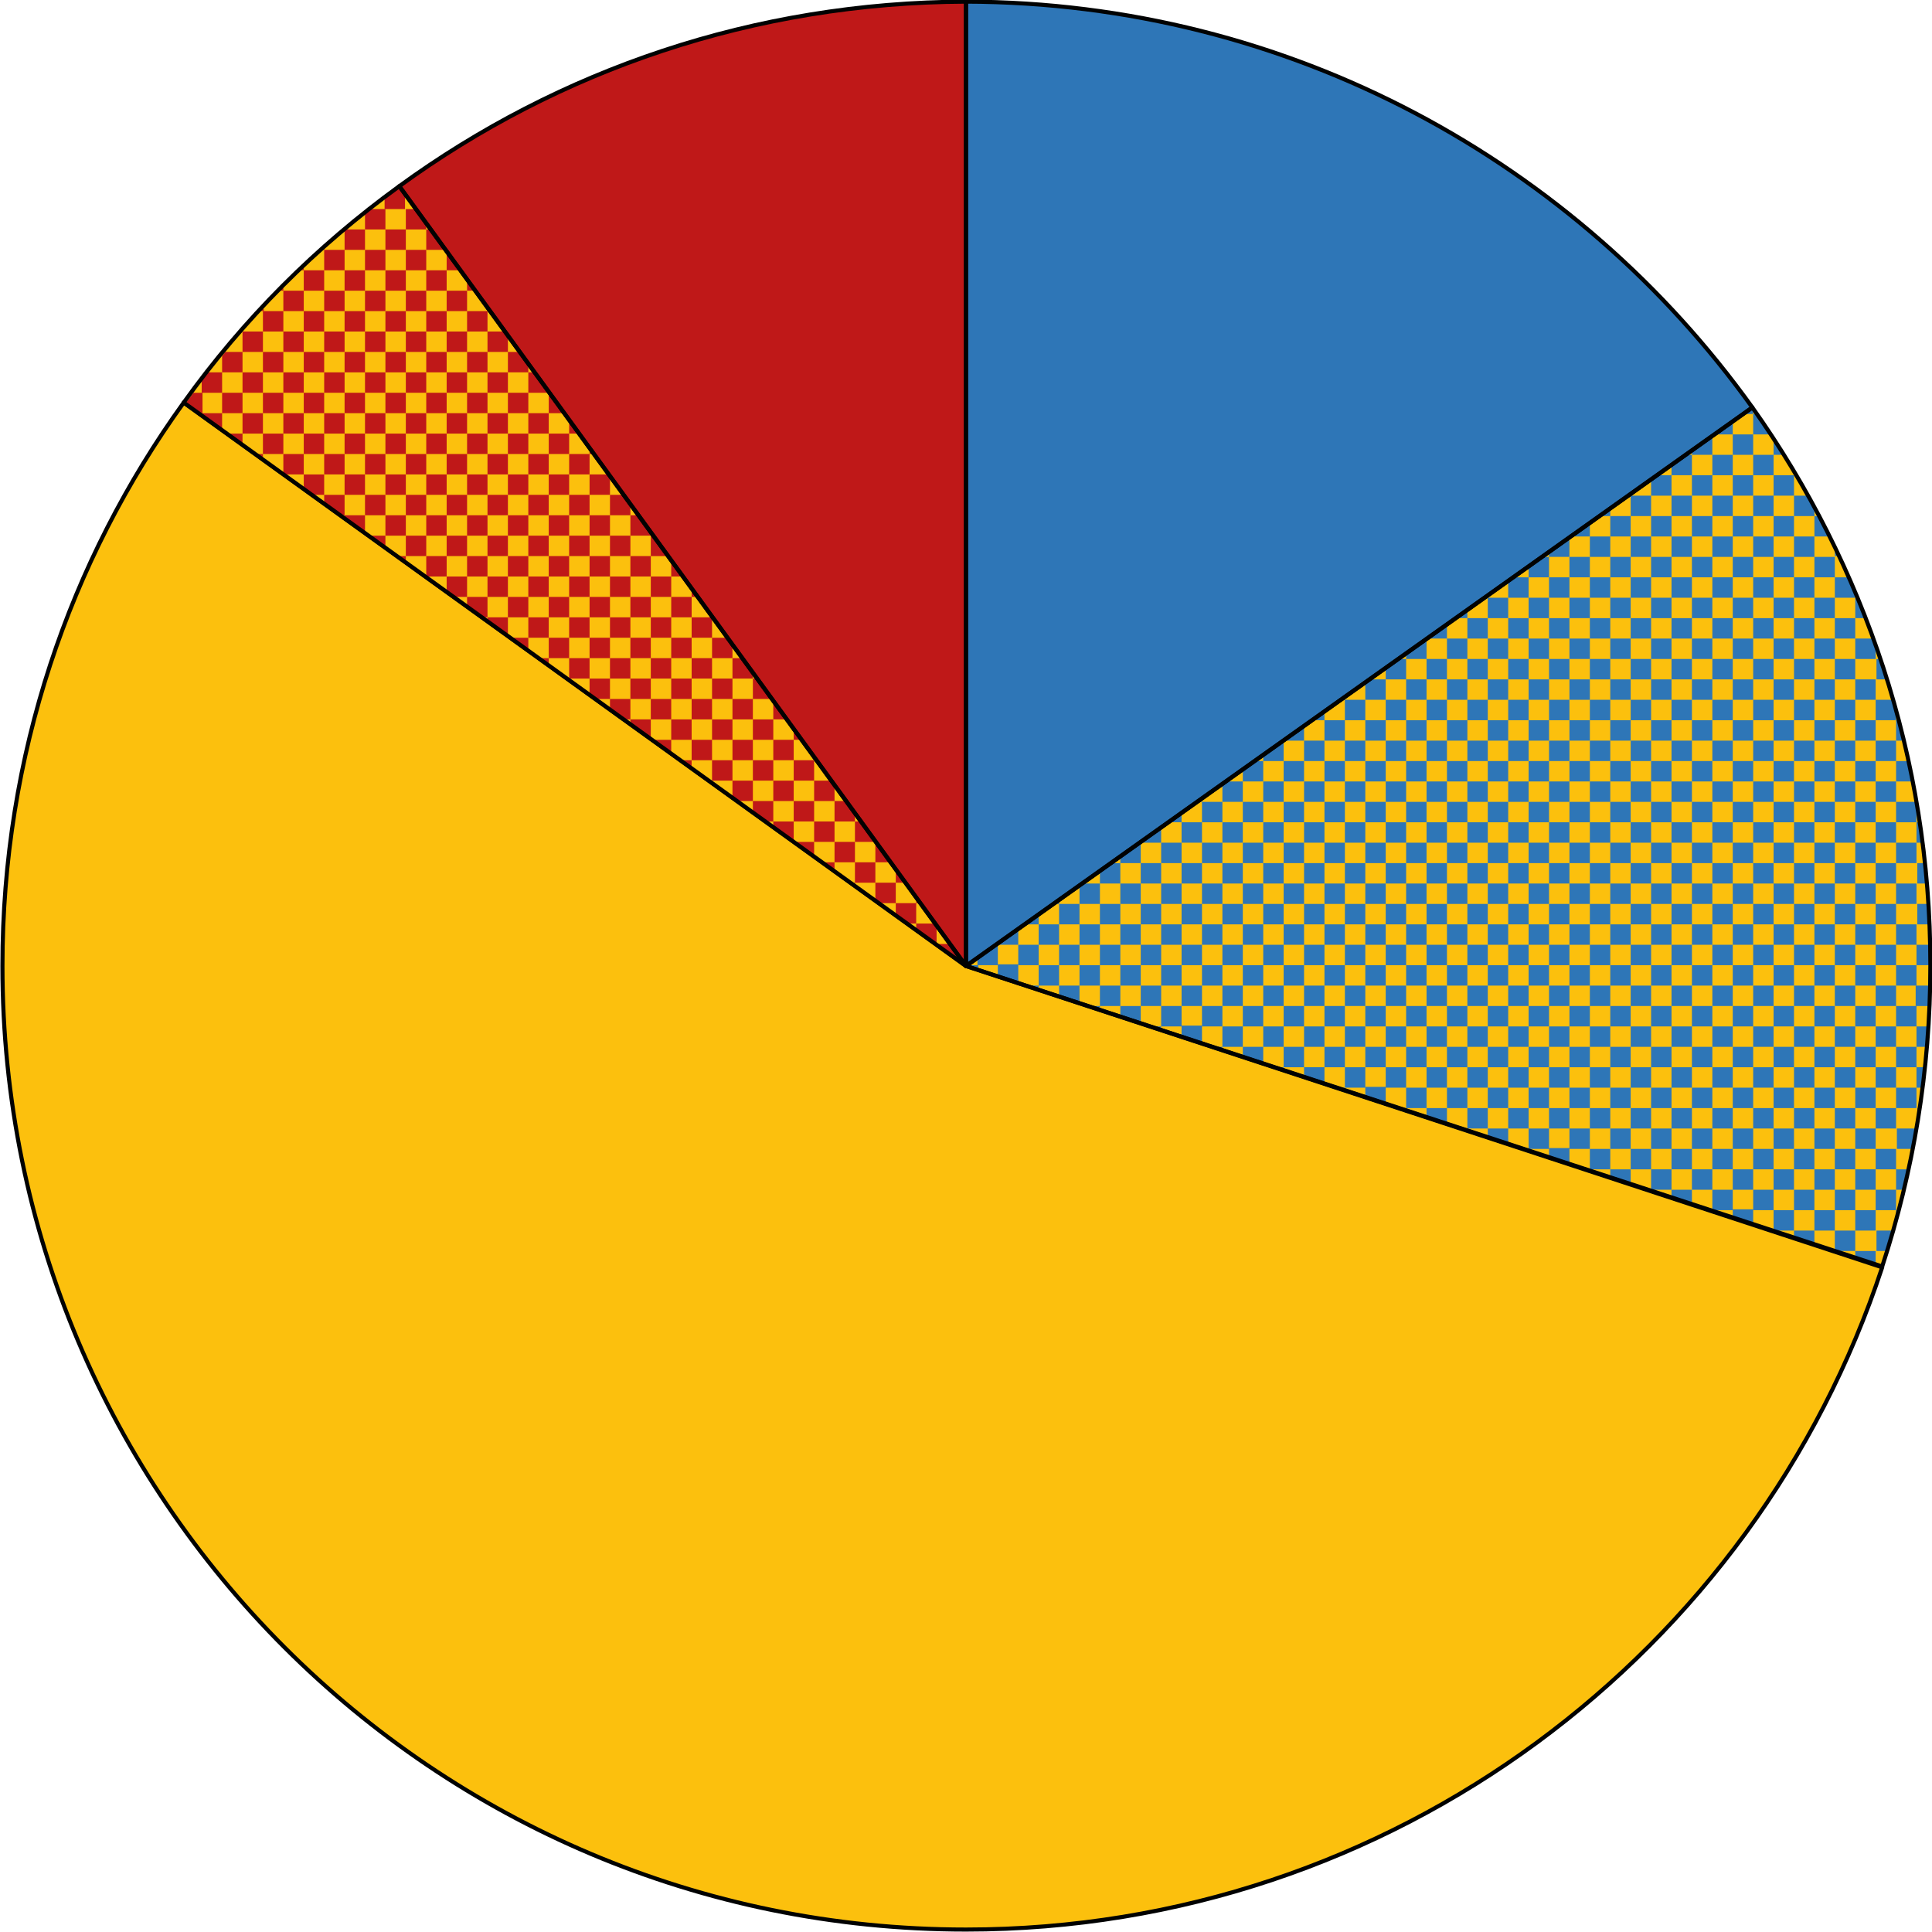<?xml version="1.0" encoding="utf-8"?>
<!-- Generator: Adobe Illustrator 19.2.1, SVG Export Plug-In . SVG Version: 6.00 Build 0)  -->
<svg version="1.1" id="Layer_1" xmlns="http://www.w3.org/2000/svg" xmlns:xlink="http://www.w3.org/1999/xlink" x="0px" y="0px"
	 viewBox="0 0 236.6 236.6" style="enable-background:new 0 0 236.6 236.6;" xml:space="preserve">
<style type="text/css">
	.st0{fill:#2E76B7;}
	.st1{fill:#FCC00D;}
	.st2{fill:#BF1818;}
	.st3{fill:none;stroke:#010202;stroke-width:0.5;stroke-linecap:round;stroke-linejoin:round;stroke-miterlimit:10;}
</style>
<g>
	<g>
		<path class="st0" d="M118.3,118.3l96.3-68.4l0,0C193.1,19.9,158,0.3,118.3,0.2L118.3,118.3L118.3,118.3z"/>
	</g>
	<g>
		<path class="st1" d="M118.3,118.3l96.3-68.4l0,0c13.7,19.3,21.8,42.9,21.8,68.3c0,12.9-2.1,25.3-5.9,36.9l0,0L118.3,118.3z"/>
	</g>
	<g>
		<path class="st1" d="M118.3,118.3l112.2,36.9l0,0c-15.5,47.1-59.9,81.1-112.2,81.1c-65.2,0-118-52.8-118-118
			c0-25.8,8.2-49.6,22.2-69l0,0C22.5,49.3,118.3,118.3,118.3,118.3z"/>
	</g>
	<g>
		<path class="st1" d="M22.5,49.3l95.8,69L48.9,22.8l0,0C38.7,30.2,29.8,39.1,22.5,49.3L22.5,49.3z"/>
	</g>
	<g>
		<path class="st2" d="M48.9,22.8l69.4,95.5l0,0V0.2C92.3,0.3,68.4,8.6,48.9,22.8L48.9,22.8z"/>
	</g>
	<g>
		<path class="st2" d="M49.7,23.6l-0.4-0.5h-0.6c-0.5,0.4-1,0.8-1.6,1.2v1.3h2.5V23.6z"/>
		<polygon class="st2" points="52.2,28.1 52.2,27.1 51.1,25.6 49.7,25.6 49.7,28.1 		"/>
		<polygon class="st2" points="54.7,30.6 54.7,30.5 53,28.1 52.2,28.1 52.2,30.6 		"/>
		<polygon class="st2" points="56.6,33.1 54.8,30.6 54.7,30.6 54.7,33.1 		"/>
		<polygon class="st2" points="57.2,33.9 57.2,35.6 58.4,35.6 		"/>
		<polygon class="st2" points="59.7,37.4 59.7,38.1 60.2,38.1 		"/>
		<path class="st2" d="M47.2,25.6h-1.7c-0.3,0.2-0.5,0.4-0.8,0.6v1.9h2.5V25.6z"/>
		<rect x="47.2" y="28.1" class="st2" width="2.5" height="2.5"/>
		<rect x="49.7" y="30.6" class="st2" width="2.5" height="2.5"/>
		<rect x="52.2" y="33.1" class="st2" width="2.5" height="2.5"/>
		<rect x="54.7" y="35.6" class="st2" width="2.5" height="2.5"/>
		<rect x="57.2" y="38.1" class="st2" width="2.5" height="2.5"/>
		<polygon class="st2" points="62.2,43.1 62.2,40.8 62.2,40.6 62,40.6 59.7,40.6 59.7,43.1 		"/>
		<polygon class="st2" points="64.7,45.6 64.7,44.3 63.9,43.1 62.2,43.1 62.2,45.6 		"/>
		<polygon class="st2" points="67.2,48.1 67.2,47.7 65.7,45.6 64.7,45.6 64.7,48.1 		"/>
		<polygon class="st2" points="69.3,50.6 67.5,48.1 67.2,48.1 67.2,50.6 		"/>
		<polygon class="st2" points="69.7,51.2 69.7,53.1 71.1,53.1 		"/>
		<polygon class="st2" points="72.2,54.6 72.2,55.6 72.9,55.6 		"/>
		<polygon class="st2" points="74.7,58 74.7,58.1 74.8,58.1 		"/>
		<polygon class="st2" points="44.7,28.1 42.4,28.1 42.2,28.1 42.2,28.3 42.2,30.6 44.7,30.6 		"/>
		<rect x="44.7" y="30.6" class="st2" width="2.5" height="2.5"/>
		<rect x="47.2" y="33.1" class="st2" width="2.5" height="2.5"/>
		<rect x="49.7" y="35.6" class="st2" width="2.5" height="2.5"/>
		<rect x="52.2" y="38.1" class="st2" width="2.5" height="2.5"/>
		<rect x="54.7" y="40.6" class="st2" width="2.5" height="2.5"/>
		<rect x="57.2" y="43.1" class="st2" width="2.5" height="2.5"/>
		<rect x="59.7" y="45.6" class="st2" width="2.5" height="2.5"/>
		<rect x="62.2" y="48.1" class="st2" width="2.5" height="2.5"/>
		<rect x="64.7" y="50.6" class="st2" width="2.5" height="2.5"/>
		<rect x="67.2" y="53.1" class="st2" width="2.5" height="2.5"/>
		<rect x="69.7" y="55.6" class="st2" width="2.5" height="2.5"/>
		<rect x="72.2" y="58.1" class="st2" width="2.5" height="2.5"/>
		<polygon class="st2" points="77.2,63.1 77.2,61.5 76.6,60.6 74.7,60.6 74.7,63.1 		"/>
		<polygon class="st2" points="79.7,65.6 79.7,64.9 78.4,63.1 77.2,63.1 77.2,65.6 		"/>
		<polygon class="st2" points="82,68.1 80.2,65.6 79.7,65.6 79.7,68.1 		"/>
		<polygon class="st2" points="82.2,68.4 82.2,70.6 83.8,70.6 		"/>
		<polygon class="st2" points="84.7,71.8 84.7,73.1 85.6,73.1 		"/>
		<polygon class="st2" points="87.2,75.2 87.2,75.6 87.5,75.6 		"/>
		<path class="st2" d="M39.6,30.6h0.1v-0.1C39.7,30.5,39.6,30.5,39.6,30.6z"/>
		<rect x="39.7" y="30.6" class="st2" width="2.5" height="2.5"/>
		<rect x="42.2" y="33.1" class="st2" width="2.5" height="2.5"/>
		<rect x="44.7" y="35.6" class="st2" width="2.5" height="2.5"/>
		<rect x="47.2" y="38.1" class="st2" width="2.5" height="2.5"/>
		<rect x="49.7" y="40.6" class="st2" width="2.5" height="2.5"/>
		<rect x="52.2" y="43.1" class="st2" width="2.5" height="2.5"/>
		<rect x="54.7" y="45.6" class="st2" width="2.5" height="2.5"/>
		<rect x="57.2" y="48.1" class="st2" width="2.5" height="2.5"/>
		<rect x="59.7" y="50.6" class="st2" width="2.5" height="2.5"/>
		<rect x="62.2" y="53.1" class="st2" width="2.5" height="2.5"/>
		<rect x="64.7" y="55.6" class="st2" width="2.5" height="2.5"/>
		<rect x="67.2" y="58.1" class="st2" width="2.5" height="2.5"/>
		<rect x="69.7" y="60.6" class="st2" width="2.5" height="2.5"/>
		<rect x="72.2" y="63.1" class="st2" width="2.5" height="2.5"/>
		<rect x="74.7" y="65.6" class="st2" width="2.5" height="2.5"/>
		<rect x="77.2" y="68.1" class="st2" width="2.5" height="2.5"/>
		<rect x="79.7" y="70.6" class="st2" width="2.5" height="2.5"/>
		<rect x="82.2" y="73.1" class="st2" width="2.5" height="2.5"/>
		<rect x="84.7" y="75.6" class="st2" width="2.5" height="2.5"/>
		<path class="st2" d="M36.9,33.1h0.3v-0.3C37.1,32.9,37,33,36.9,33.1z"/>
		<rect x="37.2" y="33.1" class="st2" width="2.5" height="2.5"/>
		<rect x="39.7" y="35.6" class="st2" width="2.5" height="2.5"/>
		<rect x="42.2" y="38.1" class="st2" width="2.5" height="2.5"/>
		<rect x="44.7" y="40.6" class="st2" width="2.5" height="2.5"/>
		<rect x="47.2" y="43.1" class="st2" width="2.5" height="2.5"/>
		<rect x="49.7" y="45.6" class="st2" width="2.5" height="2.5"/>
		<rect x="52.2" y="48.1" class="st2" width="2.5" height="2.5"/>
		<rect x="54.7" y="50.6" class="st2" width="2.5" height="2.5"/>
		<rect x="57.2" y="53.1" class="st2" width="2.5" height="2.5"/>
		<rect x="59.7" y="55.6" class="st2" width="2.5" height="2.5"/>
		<rect x="62.2" y="58.1" class="st2" width="2.5" height="2.5"/>
		<rect x="64.7" y="60.6" class="st2" width="2.5" height="2.5"/>
		<rect x="67.2" y="63.1" class="st2" width="2.5" height="2.5"/>
		<rect x="69.7" y="65.6" class="st2" width="2.5" height="2.5"/>
		<rect x="72.2" y="68.1" class="st2" width="2.5" height="2.5"/>
		<rect x="74.7" y="70.6" class="st2" width="2.5" height="2.5"/>
		<rect x="77.2" y="73.1" class="st2" width="2.5" height="2.5"/>
		<rect x="79.7" y="75.6" class="st2" width="2.5" height="2.5"/>
		<path class="st2" d="M34.3,35.6h0.4v-0.4C34.6,35.3,34.5,35.4,34.3,35.6z"/>
		<rect x="34.7" y="35.6" class="st2" width="2.5" height="2.5"/>
		<rect x="37.2" y="38.1" class="st2" width="2.5" height="2.5"/>
		<rect x="39.7" y="40.6" class="st2" width="2.5" height="2.5"/>
		<rect x="42.2" y="43.1" class="st2" width="2.5" height="2.5"/>
		<rect x="44.7" y="45.6" class="st2" width="2.5" height="2.5"/>
		<rect x="47.2" y="48.1" class="st2" width="2.5" height="2.5"/>
		<rect x="49.7" y="50.6" class="st2" width="2.5" height="2.5"/>
		<rect x="52.2" y="53.1" class="st2" width="2.5" height="2.5"/>
		<rect x="54.7" y="55.6" class="st2" width="2.5" height="2.5"/>
		<rect x="57.2" y="58.1" class="st2" width="2.5" height="2.5"/>
		<rect x="59.7" y="60.6" class="st2" width="2.5" height="2.5"/>
		<rect x="62.2" y="63.1" class="st2" width="2.5" height="2.5"/>
		<rect x="64.7" y="65.6" class="st2" width="2.5" height="2.5"/>
		<rect x="67.2" y="68.1" class="st2" width="2.5" height="2.5"/>
		<rect x="69.7" y="70.6" class="st2" width="2.5" height="2.5"/>
		<rect x="72.2" y="73.1" class="st2" width="2.5" height="2.5"/>
		<rect x="74.7" y="75.6" class="st2" width="2.5" height="2.5"/>
		<path class="st2" d="M32,38.1h0.3v-0.3C32.1,37.9,32,38,32,38.1z"/>
		<rect x="32.2" y="38.1" class="st2" width="2.5" height="2.5"/>
		<rect x="34.7" y="40.6" class="st2" width="2.5" height="2.5"/>
		<rect x="37.2" y="43.1" class="st2" width="2.5" height="2.5"/>
		<rect x="39.7" y="45.6" class="st2" width="2.5" height="2.5"/>
		<rect x="42.2" y="48.1" class="st2" width="2.5" height="2.5"/>
		<rect x="44.7" y="50.6" class="st2" width="2.5" height="2.5"/>
		<rect x="47.2" y="53.1" class="st2" width="2.5" height="2.5"/>
		<rect x="49.7" y="55.6" class="st2" width="2.5" height="2.5"/>
		<rect x="52.2" y="58.1" class="st2" width="2.5" height="2.5"/>
		<rect x="54.7" y="60.6" class="st2" width="2.5" height="2.5"/>
		<rect x="57.2" y="63.1" class="st2" width="2.5" height="2.5"/>
		<rect x="59.7" y="65.6" class="st2" width="2.5" height="2.5"/>
		<rect x="62.2" y="68.1" class="st2" width="2.5" height="2.5"/>
		<rect x="64.7" y="70.6" class="st2" width="2.5" height="2.5"/>
		<rect x="67.2" y="73.1" class="st2" width="2.5" height="2.5"/>
		<rect x="69.7" y="75.6" class="st2" width="2.5" height="2.5"/>
		<polygon class="st2" points="29.7,40.6 29.7,40.6 29.7,40.6 		"/>
		<rect x="29.7" y="40.6" class="st2" width="2.5" height="2.5"/>
		<rect x="32.2" y="43.1" class="st2" width="2.5" height="2.5"/>
		<rect x="34.7" y="45.6" class="st2" width="2.5" height="2.5"/>
		<rect x="37.2" y="48.1" class="st2" width="2.5" height="2.5"/>
		<rect x="39.7" y="50.6" class="st2" width="2.5" height="2.5"/>
		<rect x="42.2" y="53.1" class="st2" width="2.5" height="2.5"/>
		<rect x="44.7" y="55.6" class="st2" width="2.5" height="2.5"/>
		<rect x="47.2" y="58.1" class="st2" width="2.5" height="2.5"/>
		<rect x="49.7" y="60.6" class="st2" width="2.5" height="2.5"/>
		<rect x="52.2" y="63.1" class="st2" width="2.5" height="2.5"/>
		<rect x="54.7" y="65.6" class="st2" width="2.5" height="2.5"/>
		<rect x="57.2" y="68.1" class="st2" width="2.5" height="2.5"/>
		<rect x="59.7" y="70.6" class="st2" width="2.5" height="2.5"/>
		<rect x="62.2" y="73.1" class="st2" width="2.5" height="2.5"/>
		<rect x="64.7" y="75.6" class="st2" width="2.5" height="2.5"/>
		<path class="st2" d="M29.7,43.1h-2.1c-0.1,0.1-0.2,0.3-0.4,0.5v2h2.5V43.1z"/>
		<rect x="29.7" y="45.6" class="st2" width="2.5" height="2.5"/>
		<rect x="32.2" y="48.1" class="st2" width="2.5" height="2.5"/>
		<rect x="34.7" y="50.6" class="st2" width="2.5" height="2.5"/>
		<rect x="37.2" y="53.1" class="st2" width="2.5" height="2.5"/>
		<rect x="39.7" y="55.6" class="st2" width="2.5" height="2.5"/>
		<rect x="42.2" y="58.1" class="st2" width="2.5" height="2.5"/>
		<rect x="44.7" y="60.6" class="st2" width="2.5" height="2.5"/>
		<rect x="47.2" y="63.1" class="st2" width="2.5" height="2.5"/>
		<rect x="49.7" y="65.6" class="st2" width="2.5" height="2.5"/>
		<polygon class="st2" points="52.2,68.1 52.2,70.5 52.2,70.6 52.3,70.6 54.7,70.6 54.7,68.1 		"/>
		<polygon class="st2" points="54.7,70.6 54.7,72.3 55.7,73.1 57.2,73.1 57.2,70.6 		"/>
		<polygon class="st2" points="57.2,73.1 57.2,74.1 59.2,75.6 59.7,75.6 59.7,73.1 		"/>
		<polygon class="st2" points="59.7,75.9 62.2,77.7 62.2,75.6 59.7,75.6 		"/>
		<path class="st2" d="M27.2,45.6h-1.7c-0.3,0.4-0.6,0.7-0.8,1.1v1.4h2.5V45.6z"/>
		<rect x="27.2" y="48.1" class="st2" width="2.5" height="2.5"/>
		<rect x="29.7" y="50.6" class="st2" width="2.5" height="2.5"/>
		<rect x="32.2" y="53.1" class="st2" width="2.5" height="2.5"/>
		<polygon class="st2" points="34.7,55.6 34.7,57.9 34.7,58.1 34.9,58.1 37.2,58.1 37.2,55.6 		"/>
		<polygon class="st2" points="37.2,58.1 37.2,59.7 38.4,60.6 39.7,60.6 39.7,58.1 		"/>
		<polygon class="st2" points="39.7,60.6 39.7,61.5 41.9,63.1 42.2,63.1 42.2,60.6 		"/>
		<polygon class="st2" points="42.2,63.3 44.7,65.1 44.7,63.1 42.2,63.1 		"/>
		<polygon class="st2" points="47.2,66.9 47.2,65.6 45.3,65.6 		"/>
		<polygon class="st2" points="49.7,68.7 49.7,68.1 48.8,68.1 		"/>
		<path class="st2" d="M23.7,48.1c-0.3,0.4-0.6,0.8-0.9,1.2l1.8,1.3h0.2v-2.5H23.7z"/>
		<polygon class="st2" points="22.7,49.3 22.7,49.3 22.7,49.3 		"/>
		<polygon class="st2" points="24.7,50.7 27.2,52.5 27.2,50.6 24.7,50.6 		"/>
		<polygon class="st2" points="29.7,54.3 29.7,53.1 28,53.1 		"/>
		<polygon class="st2" points="32.2,56.1 32.2,55.6 31.4,55.6 		"/>
		<polygon class="st2" points="89.7,80.6 89.7,78.7 89.3,78.1 87.2,78.1 87.2,80.6 		"/>
		<polygon class="st2" points="92.2,83.1 92.2,82.1 91.1,80.6 89.7,80.6 89.7,83.1 		"/>
		<polygon class="st2" points="94.7,85.6 94.7,85.6 92.9,83.1 92.2,83.1 92.2,85.6 		"/>
		<polygon class="st2" points="96.5,88.1 94.7,85.6 94.7,85.6 94.7,88.1 		"/>
		<polygon class="st2" points="97.2,89 97.2,90.6 98.4,90.6 		"/>
		<polygon class="st2" points="99.7,92.4 99.7,93.1 100.2,93.1 		"/>
		<rect x="82.2" y="78.1" class="st2" width="2.5" height="2.5"/>
		<rect x="84.7" y="80.6" class="st2" width="2.5" height="2.5"/>
		<rect x="87.2" y="83.1" class="st2" width="2.5" height="2.5"/>
		<rect x="89.7" y="85.6" class="st2" width="2.5" height="2.5"/>
		<rect x="92.2" y="88.1" class="st2" width="2.5" height="2.5"/>
		<rect x="94.7" y="90.6" class="st2" width="2.5" height="2.5"/>
		<rect x="97.2" y="93.1" class="st2" width="2.5" height="2.5"/>
		<polygon class="st2" points="102.2,98.1 102.2,95.9 102.2,95.6 102,95.6 99.7,95.6 99.7,98.1 		"/>
		<polygon class="st2" points="104.7,100.6 104.7,99.3 103.8,98.1 102.2,98.1 102.2,100.6 		"/>
		<polygon class="st2" points="107.2,103.1 107.2,102.8 105.6,100.6 104.7,100.6 104.7,103.1 		"/>
		<polygon class="st2" points="109.3,105.6 107.4,103.1 107.2,103.1 107.2,105.6 		"/>
		<polygon class="st2" points="109.7,106.2 109.7,108.1 111.1,108.1 		"/>
		<polygon class="st2" points="112.2,109.6 112.2,110.6 112.9,110.6 		"/>
		<rect x="77.2" y="78.1" class="st2" width="2.5" height="2.5"/>
		<rect x="79.7" y="80.6" class="st2" width="2.5" height="2.5"/>
		<rect x="82.2" y="83.1" class="st2" width="2.5" height="2.5"/>
		<rect x="84.7" y="85.6" class="st2" width="2.5" height="2.5"/>
		<rect x="87.2" y="88.1" class="st2" width="2.5" height="2.5"/>
		<rect x="89.7" y="90.6" class="st2" width="2.5" height="2.5"/>
		<rect x="92.2" y="93.1" class="st2" width="2.5" height="2.5"/>
		<rect x="94.7" y="95.6" class="st2" width="2.5" height="2.5"/>
		<rect x="97.2" y="98.1" class="st2" width="2.5" height="2.5"/>
		<rect x="99.7" y="100.6" class="st2" width="2.5" height="2.5"/>
		<rect x="102.2" y="103.1" class="st2" width="2.5" height="2.5"/>
		<rect x="104.7" y="105.6" class="st2" width="2.5" height="2.5"/>
		<polygon class="st2" points="107.2,108.1 107.2,110.2 107.8,110.6 109.7,110.6 109.7,108.1 		"/>
		<polygon class="st2" points="109.7,110.6 109.7,112 111.3,113.1 112.2,113.1 112.2,110.6 		"/>
		<polygon class="st2" points="112.2,113.1 112.2,113.8 114.7,115.6 114.7,113.1 114.7,113.1 114.7,113.1 		"/>
		<polygon class="st2" points="114.7,115.6 117.2,117.4 117.2,116.5 116.5,115.6 		"/>
		<polygon class="st2" points="118.3,118.1 118.2,118.1 118.5,118.3 		"/>
		<rect x="72.2" y="78.1" class="st2" width="2.5" height="2.5"/>
		<rect x="74.7" y="80.6" class="st2" width="2.5" height="2.5"/>
		<rect x="77.2" y="83.1" class="st2" width="2.5" height="2.5"/>
		<rect x="79.7" y="85.6" class="st2" width="2.5" height="2.5"/>
		<rect x="82.2" y="88.1" class="st2" width="2.5" height="2.5"/>
		<rect x="84.7" y="90.6" class="st2" width="2.5" height="2.5"/>
		<rect x="87.2" y="93.1" class="st2" width="2.5" height="2.5"/>
		<polygon class="st2" points="89.7,95.6 89.7,97.6 90.4,98.1 92.2,98.1 92.2,95.6 		"/>
		<polygon class="st2" points="92.2,98.1 92.2,99.4 93.9,100.6 94.7,100.6 94.7,98.1 		"/>
		<polygon class="st2" points="94.7,101.2 97.2,103 97.2,100.6 94.7,100.6 		"/>
		<polygon class="st2" points="99.7,104.8 99.7,103.1 97.4,103.1 		"/>
		<polygon class="st2" points="102.2,106.6 102.2,105.6 100.8,105.6 		"/>
		<polygon class="st2" points="104.7,108.4 104.7,108.1 104.3,108.1 		"/>
		<rect x="67.2" y="78.1" class="st2" width="2.5" height="2.5"/>
		<rect x="69.7" y="80.6" class="st2" width="2.5" height="2.5"/>
		<polygon class="st2" points="72.2,83.1 72.2,85 73.1,85.6 74.7,85.6 74.7,83.1 		"/>
		<polygon class="st2" points="74.7,85.6 74.7,86.8 76.6,88.1 77.2,88.1 77.2,85.6 		"/>
		<polygon class="st2" points="77.2,88.6 79.7,90.4 79.7,88.1 77.2,88.1 		"/>
		<polygon class="st2" points="82.2,92.2 82.2,90.6 80,90.6 		"/>
		<polygon class="st2" points="84.7,94 84.7,93.1 83.5,93.1 		"/>
		<polygon class="st2" points="87.2,95.8 87.2,95.6 87,95.6 		"/>
		<polygon class="st2" points="64.7,79.6 64.7,78.1 62.7,78.1 		"/>
		<polygon class="st2" points="67.2,81.4 67.2,80.6 66.1,80.6 		"/>
		<polygon class="st2" points="69.7,83.2 69.7,83.1 69.6,83.1 		"/>
	</g>
	<g>
		<path class="st0" d="M214.5,50.1L214.5,50.1l-0.9,0.6h1.1v-0.4C214.7,50.2,214.6,50.1,214.5,50.1z"/>
		<path class="st0" d="M215,50.7h-0.3v2.5h2C216.1,52.4,215.6,51.5,215,50.7z"/>
		<path class="st0" d="M217.2,54v1.7h1.1C217.9,55.1,217.6,54.6,217.2,54z"/>
		<path class="st0" d="M219.7,58v0.2h0.1C219.8,58.1,219.8,58.1,219.7,58z"/>
		<polygon class="st0" points="210.1,53.2 212.2,53.2 212.2,51.7 		"/>
		<rect x="212.2" y="53.2" class="st0" width="2.5" height="2.5"/>
		<rect x="214.7" y="55.7" class="st0" width="2.5" height="2.5"/>
		<rect x="217.2" y="58.2" class="st0" width="2.5" height="2.5"/>
		<path class="st0" d="M222.2,63.2v-0.8c-0.3-0.6-0.6-1.2-1-1.7h-1.5v2.5H222.2z"/>
		<path class="st0" d="M223.9,65.7c-0.4-0.8-0.9-1.7-1.3-2.5h-0.4v2.5H223.9z"/>
		<path class="st0" d="M224.7,67.3v0.8h0.4C225,67.9,224.9,67.6,224.7,67.3z"/>
		<polygon class="st0" points="209.7,53.5 207.2,55.3 207.2,55.7 209.7,55.7 		"/>
		<rect x="209.7" y="55.7" class="st0" width="2.5" height="2.5"/>
		<rect x="212.2" y="58.2" class="st0" width="2.5" height="2.5"/>
		<rect x="214.7" y="60.7" class="st0" width="2.5" height="2.5"/>
		<rect x="217.2" y="63.2" class="st0" width="2.5" height="2.5"/>
		<rect x="219.7" y="65.7" class="st0" width="2.5" height="2.5"/>
		<rect x="222.2" y="68.2" class="st0" width="2.5" height="2.5"/>
		<path class="st0" d="M227.2,73.2v-0.3c-0.3-0.7-0.6-1.5-1-2.2h-1.5v2.5H227.2z"/>
		<path class="st0" d="M228.3,75.7c-0.3-0.8-0.6-1.7-1-2.5h-0.1v2.5H228.3z"/>
		<polygon class="st0" points="207.2,55.7 206.6,55.7 204.7,57 204.7,58.2 207.2,58.2 		"/>
		<rect x="207.2" y="58.2" class="st0" width="2.5" height="2.5"/>
		<rect x="209.7" y="60.7" class="st0" width="2.5" height="2.5"/>
		<rect x="212.2" y="63.2" class="st0" width="2.5" height="2.5"/>
		<rect x="214.7" y="65.7" class="st0" width="2.5" height="2.5"/>
		<rect x="217.2" y="68.2" class="st0" width="2.5" height="2.5"/>
		<rect x="219.7" y="70.7" class="st0" width="2.5" height="2.5"/>
		<rect x="222.2" y="73.2" class="st0" width="2.5" height="2.5"/>
		<rect x="224.7" y="75.7" class="st0" width="2.5" height="2.5"/>
		<path class="st0" d="M229.7,80.7v-1.3c-0.1-0.4-0.3-0.8-0.4-1.2h-2.1v2.5H229.7z"/>
		<path class="st0" d="M231,83.2c-0.3-0.8-0.5-1.7-0.8-2.5h-0.4v2.5H231z"/>
		<polygon class="st0" points="204.7,58.2 203.1,58.2 202.2,58.8 202.2,60.7 204.7,60.7 		"/>
		<rect x="204.7" y="60.7" class="st0" width="2.5" height="2.5"/>
		<rect x="207.2" y="63.2" class="st0" width="2.5" height="2.5"/>
		<rect x="209.7" y="65.7" class="st0" width="2.5" height="2.5"/>
		<rect x="212.2" y="68.2" class="st0" width="2.5" height="2.5"/>
		<rect x="214.7" y="70.7" class="st0" width="2.5" height="2.5"/>
		<rect x="217.2" y="73.2" class="st0" width="2.5" height="2.5"/>
		<rect x="219.7" y="75.7" class="st0" width="2.5" height="2.5"/>
		<rect x="222.2" y="78.2" class="st0" width="2.5" height="2.5"/>
		<rect x="224.7" y="80.7" class="st0" width="2.5" height="2.5"/>
		<rect x="227.2" y="83.2" class="st0" width="2.5" height="2.5"/>
		<path class="st0" d="M232.2,88.2v-0.7c-0.2-0.6-0.3-1.2-0.5-1.8h-2v2.5H232.2z"/>
		<path class="st0" d="M233.1,90.7c-0.2-0.8-0.4-1.7-0.7-2.5h-0.2v2.5H233.1z"/>
		<polygon class="st0" points="199.6,60.7 199.7,60.7 199.7,60.6 		"/>
		<rect x="199.7" y="60.7" class="st0" width="2.5" height="2.5"/>
		<rect x="202.2" y="63.2" class="st0" width="2.5" height="2.5"/>
		<rect x="204.7" y="65.7" class="st0" width="2.5" height="2.5"/>
		<rect x="207.2" y="68.2" class="st0" width="2.5" height="2.5"/>
		<rect x="209.7" y="70.7" class="st0" width="2.5" height="2.5"/>
		<rect x="212.2" y="73.2" class="st0" width="2.5" height="2.5"/>
		<rect x="214.7" y="75.7" class="st0" width="2.5" height="2.5"/>
		<rect x="217.2" y="78.2" class="st0" width="2.5" height="2.5"/>
		<rect x="219.7" y="80.7" class="st0" width="2.5" height="2.5"/>
		<rect x="222.2" y="83.2" class="st0" width="2.5" height="2.5"/>
		<rect x="224.7" y="85.7" class="st0" width="2.5" height="2.5"/>
		<rect x="227.2" y="88.2" class="st0" width="2.5" height="2.5"/>
		<rect x="229.7" y="90.7" class="st0" width="2.5" height="2.5"/>
		<path class="st0" d="M234.1,95.7c-0.2-0.8-0.3-1.7-0.5-2.5h-1.4v2.5H234.1z"/>
		<polygon class="st0" points="196,63.2 197.2,63.2 197.2,62.4 		"/>
		<rect x="197.2" y="63.2" class="st0" width="2.5" height="2.5"/>
		<rect x="199.7" y="65.7" class="st0" width="2.5" height="2.5"/>
		<rect x="202.2" y="68.2" class="st0" width="2.5" height="2.5"/>
		<rect x="204.7" y="70.7" class="st0" width="2.5" height="2.5"/>
		<rect x="207.2" y="73.2" class="st0" width="2.5" height="2.5"/>
		<rect x="209.7" y="75.7" class="st0" width="2.5" height="2.5"/>
		<rect x="212.2" y="78.2" class="st0" width="2.5" height="2.5"/>
		<rect x="214.7" y="80.7" class="st0" width="2.5" height="2.5"/>
		<rect x="217.2" y="83.2" class="st0" width="2.5" height="2.5"/>
		<rect x="219.7" y="85.7" class="st0" width="2.5" height="2.5"/>
		<rect x="222.2" y="88.2" class="st0" width="2.5" height="2.5"/>
		<rect x="224.7" y="90.7" class="st0" width="2.5" height="2.5"/>
		<rect x="227.2" y="93.2" class="st0" width="2.5" height="2.5"/>
		<rect x="229.7" y="95.7" class="st0" width="2.5" height="2.5"/>
		<polygon class="st0" points="234.7,100.7 234.7,99 234.7,98.2 234.6,98.2 232.2,98.2 232.2,100.7 		"/>
		<polygon class="st0" points="192.5,65.7 194.7,65.7 194.7,64.1 		"/>
		<rect x="194.7" y="65.7" class="st0" width="2.5" height="2.5"/>
		<rect x="197.2" y="68.2" class="st0" width="2.5" height="2.5"/>
		<rect x="199.7" y="70.7" class="st0" width="2.5" height="2.5"/>
		<rect x="202.2" y="73.2" class="st0" width="2.5" height="2.5"/>
		<rect x="204.7" y="75.7" class="st0" width="2.5" height="2.5"/>
		<rect x="207.2" y="78.2" class="st0" width="2.5" height="2.5"/>
		<rect x="209.7" y="80.7" class="st0" width="2.5" height="2.5"/>
		<rect x="212.2" y="83.2" class="st0" width="2.5" height="2.5"/>
		<rect x="214.7" y="85.7" class="st0" width="2.5" height="2.5"/>
		<rect x="217.2" y="88.2" class="st0" width="2.5" height="2.5"/>
		<rect x="219.7" y="90.7" class="st0" width="2.5" height="2.5"/>
		<rect x="222.2" y="93.2" class="st0" width="2.5" height="2.5"/>
		<rect x="224.7" y="95.7" class="st0" width="2.5" height="2.5"/>
		<rect x="227.2" y="98.2" class="st0" width="2.5" height="2.5"/>
		<polygon class="st0" points="192.2,65.9 189.7,67.7 189.7,68.2 192.2,68.2 		"/>
		<rect x="192.2" y="68.2" class="st0" width="2.5" height="2.5"/>
		<rect x="194.7" y="70.7" class="st0" width="2.5" height="2.5"/>
		<rect x="197.2" y="73.2" class="st0" width="2.5" height="2.5"/>
		<rect x="199.7" y="75.7" class="st0" width="2.5" height="2.5"/>
		<rect x="202.2" y="78.2" class="st0" width="2.5" height="2.5"/>
		<rect x="204.7" y="80.7" class="st0" width="2.5" height="2.5"/>
		<rect x="207.2" y="83.2" class="st0" width="2.5" height="2.5"/>
		<rect x="209.7" y="85.7" class="st0" width="2.5" height="2.5"/>
		<rect x="212.2" y="88.2" class="st0" width="2.5" height="2.5"/>
		<rect x="214.7" y="90.7" class="st0" width="2.5" height="2.5"/>
		<rect x="217.2" y="93.2" class="st0" width="2.5" height="2.5"/>
		<rect x="219.7" y="95.7" class="st0" width="2.5" height="2.5"/>
		<rect x="222.2" y="98.2" class="st0" width="2.5" height="2.5"/>
		<polygon class="st0" points="189.7,68.2 189,68.2 187.2,69.5 187.2,70.7 189.7,70.7 		"/>
		<rect x="189.7" y="70.7" class="st0" width="2.5" height="2.5"/>
		<rect x="192.2" y="73.2" class="st0" width="2.5" height="2.5"/>
		<rect x="194.7" y="75.7" class="st0" width="2.5" height="2.5"/>
		<rect x="197.2" y="78.2" class="st0" width="2.5" height="2.5"/>
		<rect x="199.7" y="80.7" class="st0" width="2.5" height="2.5"/>
		<rect x="202.2" y="83.2" class="st0" width="2.5" height="2.5"/>
		<rect x="204.7" y="85.7" class="st0" width="2.5" height="2.5"/>
		<rect x="207.2" y="88.2" class="st0" width="2.5" height="2.5"/>
		<rect x="209.7" y="90.7" class="st0" width="2.5" height="2.5"/>
		<rect x="212.2" y="93.2" class="st0" width="2.5" height="2.5"/>
		<rect x="214.7" y="95.7" class="st0" width="2.5" height="2.5"/>
		<rect x="217.2" y="98.2" class="st0" width="2.5" height="2.5"/>
		<polygon class="st0" points="187.2,70.7 185.5,70.7 184.7,71.2 184.7,73.2 187.2,73.2 		"/>
		<rect x="187.2" y="73.2" class="st0" width="2.5" height="2.5"/>
		<rect x="189.7" y="75.7" class="st0" width="2.5" height="2.5"/>
		<rect x="192.2" y="78.2" class="st0" width="2.5" height="2.5"/>
		<rect x="194.7" y="80.7" class="st0" width="2.5" height="2.5"/>
		<rect x="197.2" y="83.2" class="st0" width="2.5" height="2.5"/>
		<rect x="199.7" y="85.7" class="st0" width="2.5" height="2.5"/>
		<rect x="202.2" y="88.2" class="st0" width="2.5" height="2.5"/>
		<rect x="204.7" y="90.7" class="st0" width="2.5" height="2.5"/>
		<rect x="207.2" y="93.2" class="st0" width="2.5" height="2.5"/>
		<rect x="209.7" y="95.7" class="st0" width="2.5" height="2.5"/>
		<rect x="212.2" y="98.2" class="st0" width="2.5" height="2.5"/>
		<polygon class="st0" points="182,73.2 182.2,73.2 182.2,73 		"/>
		<rect x="182.2" y="73.2" class="st0" width="2.5" height="2.5"/>
		<rect x="184.7" y="75.7" class="st0" width="2.5" height="2.5"/>
		<rect x="187.2" y="78.2" class="st0" width="2.5" height="2.5"/>
		<rect x="189.7" y="80.7" class="st0" width="2.5" height="2.5"/>
		<rect x="192.2" y="83.2" class="st0" width="2.5" height="2.5"/>
		<rect x="194.7" y="85.7" class="st0" width="2.5" height="2.5"/>
		<rect x="197.2" y="88.2" class="st0" width="2.5" height="2.5"/>
		<rect x="199.7" y="90.7" class="st0" width="2.5" height="2.5"/>
		<rect x="202.2" y="93.2" class="st0" width="2.5" height="2.5"/>
		<rect x="204.7" y="95.7" class="st0" width="2.5" height="2.5"/>
		<rect x="207.2" y="98.2" class="st0" width="2.5" height="2.5"/>
		<polygon class="st0" points="178.4,75.7 179.7,75.7 179.7,74.8 		"/>
		<rect x="179.7" y="75.7" class="st0" width="2.5" height="2.5"/>
		<rect x="182.2" y="78.2" class="st0" width="2.5" height="2.5"/>
		<rect x="184.7" y="80.7" class="st0" width="2.5" height="2.5"/>
		<rect x="187.2" y="83.2" class="st0" width="2.5" height="2.5"/>
		<rect x="189.7" y="85.7" class="st0" width="2.5" height="2.5"/>
		<rect x="192.2" y="88.2" class="st0" width="2.5" height="2.5"/>
		<rect x="194.7" y="90.7" class="st0" width="2.5" height="2.5"/>
		<rect x="197.2" y="93.2" class="st0" width="2.5" height="2.5"/>
		<rect x="199.7" y="95.7" class="st0" width="2.5" height="2.5"/>
		<rect x="202.2" y="98.2" class="st0" width="2.5" height="2.5"/>
		<polygon class="st0" points="174.9,78.2 177.2,78.2 177.2,76.6 		"/>
		<rect x="177.2" y="78.2" class="st0" width="2.5" height="2.5"/>
		<rect x="179.7" y="80.7" class="st0" width="2.5" height="2.5"/>
		<rect x="182.2" y="83.2" class="st0" width="2.5" height="2.5"/>
		<rect x="184.7" y="85.7" class="st0" width="2.5" height="2.5"/>
		<rect x="187.2" y="88.2" class="st0" width="2.5" height="2.5"/>
		<rect x="189.7" y="90.7" class="st0" width="2.5" height="2.5"/>
		<rect x="192.2" y="93.2" class="st0" width="2.5" height="2.5"/>
		<rect x="194.7" y="95.7" class="st0" width="2.5" height="2.5"/>
		<rect x="197.2" y="98.2" class="st0" width="2.5" height="2.5"/>
		<polygon class="st0" points="174.7,78.3 172.2,80.1 172.2,80.7 174.7,80.7 		"/>
		<rect x="174.7" y="80.7" class="st0" width="2.5" height="2.5"/>
		<rect x="177.2" y="83.2" class="st0" width="2.5" height="2.5"/>
		<rect x="179.7" y="85.7" class="st0" width="2.5" height="2.5"/>
		<rect x="182.2" y="88.2" class="st0" width="2.5" height="2.5"/>
		<rect x="184.7" y="90.7" class="st0" width="2.5" height="2.5"/>
		<rect x="187.2" y="93.2" class="st0" width="2.5" height="2.5"/>
		<rect x="189.7" y="95.7" class="st0" width="2.5" height="2.5"/>
		<rect x="192.2" y="98.2" class="st0" width="2.5" height="2.5"/>
		<path class="st0" d="M235.3,103.2c-0.1-0.8-0.2-1.7-0.3-2.5h-0.3v2.5H235.3z"/>
		<rect x="229.7" y="100.7" class="st0" width="2.5" height="2.5"/>
		<rect x="232.2" y="103.2" class="st0" width="2.5" height="2.5"/>
		<path class="st0" d="M235.9,108.2c-0.1-0.8-0.2-1.7-0.2-2.5h-0.9v2.5H235.9z"/>
		<rect x="224.7" y="100.7" class="st0" width="2.5" height="2.5"/>
		<rect x="227.2" y="103.2" class="st0" width="2.5" height="2.5"/>
		<rect x="229.7" y="105.7" class="st0" width="2.5" height="2.5"/>
		<rect x="232.2" y="108.2" class="st0" width="2.5" height="2.5"/>
		<path class="st0" d="M236.2,113.2c0-0.8-0.1-1.7-0.1-2.5h-1.3v2.5H236.2z"/>
		<rect x="219.7" y="100.7" class="st0" width="2.5" height="2.5"/>
		<rect x="222.2" y="103.2" class="st0" width="2.5" height="2.5"/>
		<rect x="224.7" y="105.7" class="st0" width="2.5" height="2.5"/>
		<rect x="227.2" y="108.2" class="st0" width="2.5" height="2.5"/>
		<rect x="229.7" y="110.7" class="st0" width="2.5" height="2.5"/>
		<rect x="232.2" y="113.2" class="st0" width="2.5" height="2.5"/>
		<path class="st0" d="M236.3,118.2c0-0.8,0-1.7,0-2.5h-1.6v2.5H236.3z"/>
		<rect x="214.7" y="100.7" class="st0" width="2.5" height="2.5"/>
		<rect x="217.2" y="103.2" class="st0" width="2.5" height="2.5"/>
		<rect x="219.7" y="105.7" class="st0" width="2.5" height="2.5"/>
		<rect x="222.2" y="108.2" class="st0" width="2.5" height="2.5"/>
		<rect x="224.7" y="110.7" class="st0" width="2.5" height="2.5"/>
		<rect x="227.2" y="113.2" class="st0" width="2.5" height="2.5"/>
		<rect x="229.7" y="115.7" class="st0" width="2.5" height="2.5"/>
		<rect x="232.2" y="118.2" class="st0" width="2.5" height="2.5"/>
		<path class="st0" d="M234.7,123.2h1.5c0-0.8,0-1.7,0-2.5h-1.6V123.2z"/>
		<rect x="209.7" y="100.7" class="st0" width="2.5" height="2.5"/>
		<rect x="212.2" y="103.2" class="st0" width="2.5" height="2.5"/>
		<rect x="214.7" y="105.7" class="st0" width="2.5" height="2.5"/>
		<rect x="217.2" y="108.2" class="st0" width="2.5" height="2.5"/>
		<rect x="219.7" y="110.7" class="st0" width="2.5" height="2.5"/>
		<rect x="222.2" y="113.2" class="st0" width="2.5" height="2.5"/>
		<rect x="224.7" y="115.7" class="st0" width="2.5" height="2.5"/>
		<rect x="227.2" y="118.2" class="st0" width="2.5" height="2.5"/>
		<rect x="229.7" y="120.7" class="st0" width="2.5" height="2.5"/>
		<rect x="232.2" y="123.2" class="st0" width="2.5" height="2.5"/>
		<path class="st0" d="M235.9,128.2c0.1-0.8,0.1-1.7,0.2-2.5h-1.4v2.5H235.9z"/>
		<rect x="204.7" y="100.7" class="st0" width="2.5" height="2.5"/>
		<rect x="207.2" y="103.2" class="st0" width="2.5" height="2.5"/>
		<rect x="209.7" y="105.7" class="st0" width="2.5" height="2.5"/>
		<rect x="212.2" y="108.2" class="st0" width="2.5" height="2.5"/>
		<rect x="214.7" y="110.7" class="st0" width="2.5" height="2.5"/>
		<rect x="217.2" y="113.2" class="st0" width="2.5" height="2.5"/>
		<rect x="219.7" y="115.7" class="st0" width="2.5" height="2.5"/>
		<rect x="222.2" y="118.2" class="st0" width="2.5" height="2.5"/>
		<rect x="224.7" y="120.7" class="st0" width="2.5" height="2.5"/>
		<rect x="227.2" y="123.2" class="st0" width="2.5" height="2.5"/>
		<rect x="229.7" y="125.7" class="st0" width="2.5" height="2.5"/>
		<rect x="232.2" y="128.2" class="st0" width="2.5" height="2.5"/>
		<path class="st0" d="M235.4,133.2c0.1-0.8,0.2-1.7,0.3-2.5h-1v2.5H235.4z"/>
		<rect x="199.7" y="100.7" class="st0" width="2.5" height="2.5"/>
		<rect x="202.2" y="103.2" class="st0" width="2.5" height="2.5"/>
		<rect x="204.7" y="105.7" class="st0" width="2.5" height="2.5"/>
		<rect x="207.2" y="108.2" class="st0" width="2.5" height="2.5"/>
		<rect x="209.7" y="110.7" class="st0" width="2.5" height="2.5"/>
		<rect x="212.2" y="113.2" class="st0" width="2.5" height="2.5"/>
		<rect x="214.7" y="115.7" class="st0" width="2.5" height="2.5"/>
		<rect x="217.2" y="118.2" class="st0" width="2.5" height="2.5"/>
		<rect x="219.7" y="120.7" class="st0" width="2.5" height="2.5"/>
		<rect x="222.2" y="123.2" class="st0" width="2.5" height="2.5"/>
		<rect x="224.7" y="125.7" class="st0" width="2.5" height="2.5"/>
		<rect x="227.2" y="128.2" class="st0" width="2.5" height="2.5"/>
		<rect x="229.7" y="130.7" class="st0" width="2.5" height="2.5"/>
		<rect x="232.2" y="133.2" class="st0" width="2.5" height="2.5"/>
		<path class="st0" d="M235.1,135.7h-0.3v2.2C234.8,137.2,234.9,136.4,235.1,135.7z"/>
		<rect x="194.7" y="100.7" class="st0" width="2.5" height="2.5"/>
		<rect x="197.2" y="103.2" class="st0" width="2.5" height="2.5"/>
		<rect x="199.7" y="105.7" class="st0" width="2.5" height="2.5"/>
		<rect x="202.2" y="108.2" class="st0" width="2.5" height="2.5"/>
		<rect x="204.7" y="110.7" class="st0" width="2.5" height="2.5"/>
		<rect x="207.2" y="113.2" class="st0" width="2.5" height="2.5"/>
		<rect x="209.7" y="115.7" class="st0" width="2.5" height="2.5"/>
		<rect x="212.2" y="118.2" class="st0" width="2.5" height="2.5"/>
		<rect x="214.7" y="120.7" class="st0" width="2.5" height="2.5"/>
		<rect x="217.2" y="123.2" class="st0" width="2.5" height="2.5"/>
		<rect x="219.7" y="125.7" class="st0" width="2.5" height="2.5"/>
		<rect x="222.2" y="128.2" class="st0" width="2.5" height="2.5"/>
		<rect x="224.7" y="130.7" class="st0" width="2.5" height="2.5"/>
		<rect x="227.2" y="133.2" class="st0" width="2.5" height="2.5"/>
		<rect x="229.7" y="135.7" class="st0" width="2.5" height="2.5"/>
		<path class="st0" d="M234.2,140.7c0.2-0.8,0.3-1.7,0.5-2.5h-2.4v2.5H234.2z"/>
		<polygon class="st0" points="172.2,80.7 171.4,80.7 169.7,81.9 169.7,83.2 172.2,83.2 		"/>
		<rect x="172.2" y="83.2" class="st0" width="2.5" height="2.5"/>
		<rect x="174.7" y="85.7" class="st0" width="2.5" height="2.5"/>
		<rect x="177.2" y="88.2" class="st0" width="2.5" height="2.5"/>
		<rect x="179.7" y="90.7" class="st0" width="2.5" height="2.5"/>
		<rect x="182.2" y="93.2" class="st0" width="2.5" height="2.5"/>
		<rect x="184.7" y="95.7" class="st0" width="2.5" height="2.5"/>
		<rect x="187.2" y="98.2" class="st0" width="2.5" height="2.5"/>
		<polygon class="st0" points="169.7,83.2 167.9,83.2 167.2,83.7 167.2,85.7 169.7,85.7 		"/>
		<rect x="169.7" y="85.7" class="st0" width="2.5" height="2.5"/>
		<rect x="172.2" y="88.2" class="st0" width="2.5" height="2.5"/>
		<rect x="174.7" y="90.7" class="st0" width="2.5" height="2.5"/>
		<rect x="177.2" y="93.2" class="st0" width="2.5" height="2.5"/>
		<rect x="179.7" y="95.7" class="st0" width="2.5" height="2.5"/>
		<rect x="182.2" y="98.2" class="st0" width="2.5" height="2.5"/>
		<polygon class="st0" points="164.4,85.7 164.7,85.7 164.7,85.4 		"/>
		<rect x="164.7" y="85.7" class="st0" width="2.5" height="2.5"/>
		<rect x="167.2" y="88.2" class="st0" width="2.5" height="2.5"/>
		<rect x="169.7" y="90.7" class="st0" width="2.5" height="2.5"/>
		<rect x="172.2" y="93.2" class="st0" width="2.5" height="2.5"/>
		<rect x="174.7" y="95.7" class="st0" width="2.5" height="2.5"/>
		<rect x="177.2" y="98.2" class="st0" width="2.5" height="2.5"/>
		<polygon class="st0" points="160.8,88.2 162.2,88.2 162.2,87.2 		"/>
		<rect x="162.2" y="88.2" class="st0" width="2.5" height="2.5"/>
		<rect x="164.7" y="90.7" class="st0" width="2.5" height="2.5"/>
		<rect x="167.2" y="93.2" class="st0" width="2.5" height="2.5"/>
		<rect x="169.7" y="95.7" class="st0" width="2.5" height="2.5"/>
		<rect x="172.2" y="98.2" class="st0" width="2.5" height="2.5"/>
		<polygon class="st0" points="157.3,90.7 159.7,90.7 159.7,89 		"/>
		<rect x="159.7" y="90.7" class="st0" width="2.5" height="2.5"/>
		<rect x="162.2" y="93.2" class="st0" width="2.5" height="2.5"/>
		<rect x="164.7" y="95.7" class="st0" width="2.5" height="2.5"/>
		<rect x="167.2" y="98.2" class="st0" width="2.5" height="2.5"/>
		<polygon class="st0" points="157.2,90.8 154.7,92.5 154.7,93.2 157.2,93.2 		"/>
		<rect x="157.2" y="93.2" class="st0" width="2.5" height="2.5"/>
		<rect x="159.7" y="95.7" class="st0" width="2.5" height="2.5"/>
		<rect x="162.2" y="98.2" class="st0" width="2.5" height="2.5"/>
		<polygon class="st0" points="154.7,93.2 153.8,93.2 152.2,94.3 152.2,95.7 154.7,95.7 		"/>
		<rect x="154.7" y="95.7" class="st0" width="2.5" height="2.5"/>
		<rect x="157.2" y="98.2" class="st0" width="2.5" height="2.5"/>
		<polygon class="st0" points="152.2,95.7 150.3,95.7 149.7,96.1 149.7,98.2 152.2,98.2 		"/>
		<rect x="152.2" y="98.2" class="st0" width="2.5" height="2.5"/>
		<polygon class="st0" points="146.8,98.2 147.2,98.2 147.2,97.9 		"/>
		<rect x="147.2" y="98.2" class="st0" width="2.5" height="2.5"/>
		<polygon class="st0" points="143.2,100.7 144.7,100.7 144.7,99.6 		"/>
		<rect x="189.7" y="100.7" class="st0" width="2.5" height="2.5"/>
		<rect x="192.2" y="103.2" class="st0" width="2.5" height="2.5"/>
		<rect x="194.7" y="105.7" class="st0" width="2.5" height="2.5"/>
		<rect x="197.2" y="108.2" class="st0" width="2.5" height="2.5"/>
		<rect x="199.7" y="110.7" class="st0" width="2.5" height="2.5"/>
		<rect x="202.2" y="113.2" class="st0" width="2.5" height="2.5"/>
		<rect x="204.7" y="115.7" class="st0" width="2.5" height="2.5"/>
		<rect x="207.2" y="118.2" class="st0" width="2.5" height="2.5"/>
		<rect x="209.7" y="120.7" class="st0" width="2.5" height="2.5"/>
		<rect x="212.2" y="123.2" class="st0" width="2.5" height="2.5"/>
		<rect x="214.7" y="125.7" class="st0" width="2.5" height="2.5"/>
		<rect x="217.2" y="128.2" class="st0" width="2.5" height="2.5"/>
		<rect x="219.7" y="130.7" class="st0" width="2.5" height="2.5"/>
		<rect x="222.2" y="133.2" class="st0" width="2.5" height="2.5"/>
		<rect x="224.7" y="135.7" class="st0" width="2.5" height="2.5"/>
		<rect x="227.2" y="138.2" class="st0" width="2.5" height="2.5"/>
		<rect x="229.7" y="140.7" class="st0" width="2.5" height="2.5"/>
		<path class="st0" d="M233.1,145.7c0.2-0.8,0.4-1.7,0.6-2.5h-1.5v2.5H233.1z"/>
		<rect x="184.7" y="100.7" class="st0" width="2.5" height="2.5"/>
		<rect x="187.2" y="103.2" class="st0" width="2.5" height="2.5"/>
		<rect x="189.7" y="105.7" class="st0" width="2.5" height="2.5"/>
		<rect x="192.2" y="108.2" class="st0" width="2.5" height="2.5"/>
		<rect x="194.7" y="110.7" class="st0" width="2.5" height="2.5"/>
		<rect x="197.2" y="113.2" class="st0" width="2.5" height="2.5"/>
		<rect x="199.7" y="115.7" class="st0" width="2.5" height="2.5"/>
		<rect x="202.2" y="118.2" class="st0" width="2.5" height="2.5"/>
		<rect x="204.7" y="120.7" class="st0" width="2.5" height="2.5"/>
		<rect x="207.2" y="123.2" class="st0" width="2.5" height="2.5"/>
		<rect x="209.7" y="125.7" class="st0" width="2.5" height="2.5"/>
		<rect x="212.2" y="128.2" class="st0" width="2.5" height="2.5"/>
		<rect x="214.7" y="130.7" class="st0" width="2.5" height="2.5"/>
		<rect x="217.2" y="133.2" class="st0" width="2.5" height="2.5"/>
		<rect x="219.7" y="135.7" class="st0" width="2.5" height="2.5"/>
		<rect x="222.2" y="138.2" class="st0" width="2.5" height="2.5"/>
		<rect x="224.7" y="140.7" class="st0" width="2.5" height="2.5"/>
		<rect x="227.2" y="143.2" class="st0" width="2.5" height="2.5"/>
		<rect x="229.7" y="145.7" class="st0" width="2.5" height="2.5"/>
		<path class="st0" d="M232.5,148.2h-0.3v1.1C232.3,148.9,232.4,148.6,232.5,148.2z"/>
		<rect x="179.7" y="100.7" class="st0" width="2.5" height="2.5"/>
		<rect x="182.2" y="103.2" class="st0" width="2.5" height="2.5"/>
		<rect x="184.7" y="105.7" class="st0" width="2.5" height="2.5"/>
		<rect x="187.2" y="108.2" class="st0" width="2.5" height="2.5"/>
		<rect x="189.7" y="110.7" class="st0" width="2.5" height="2.5"/>
		<rect x="192.2" y="113.2" class="st0" width="2.5" height="2.5"/>
		<rect x="194.7" y="115.7" class="st0" width="2.5" height="2.5"/>
		<rect x="197.2" y="118.2" class="st0" width="2.5" height="2.5"/>
		<rect x="199.7" y="120.7" class="st0" width="2.5" height="2.5"/>
		<rect x="202.2" y="123.2" class="st0" width="2.5" height="2.5"/>
		<rect x="204.7" y="125.7" class="st0" width="2.5" height="2.5"/>
		<rect x="207.2" y="128.2" class="st0" width="2.5" height="2.5"/>
		<rect x="209.7" y="130.7" class="st0" width="2.5" height="2.5"/>
		<rect x="212.2" y="133.2" class="st0" width="2.5" height="2.5"/>
		<rect x="214.7" y="135.7" class="st0" width="2.5" height="2.5"/>
		<rect x="217.2" y="138.2" class="st0" width="2.5" height="2.5"/>
		<rect x="219.7" y="140.7" class="st0" width="2.5" height="2.5"/>
		<rect x="222.2" y="143.2" class="st0" width="2.5" height="2.5"/>
		<rect x="224.7" y="145.7" class="st0" width="2.5" height="2.5"/>
		<rect x="227.2" y="148.2" class="st0" width="2.5" height="2.5"/>
		<path class="st0" d="M231.1,153.2c0.3-0.8,0.5-1.7,0.8-2.5h-2.1v2.5H231.1z"/>
		<rect x="174.7" y="100.7" class="st0" width="2.5" height="2.5"/>
		<rect x="177.2" y="103.2" class="st0" width="2.5" height="2.5"/>
		<rect x="179.7" y="105.7" class="st0" width="2.5" height="2.5"/>
		<rect x="182.2" y="108.2" class="st0" width="2.5" height="2.5"/>
		<rect x="184.7" y="110.7" class="st0" width="2.5" height="2.5"/>
		<rect x="187.2" y="113.2" class="st0" width="2.5" height="2.5"/>
		<rect x="189.7" y="115.7" class="st0" width="2.5" height="2.5"/>
		<rect x="192.2" y="118.2" class="st0" width="2.5" height="2.5"/>
		<rect x="194.7" y="120.7" class="st0" width="2.5" height="2.5"/>
		<rect x="197.2" y="123.2" class="st0" width="2.5" height="2.5"/>
		<rect x="199.7" y="125.7" class="st0" width="2.5" height="2.5"/>
		<rect x="202.2" y="128.2" class="st0" width="2.5" height="2.5"/>
		<rect x="204.7" y="130.7" class="st0" width="2.5" height="2.5"/>
		<rect x="207.2" y="133.2" class="st0" width="2.5" height="2.5"/>
		<rect x="209.7" y="135.7" class="st0" width="2.5" height="2.5"/>
		<rect x="212.2" y="138.2" class="st0" width="2.5" height="2.5"/>
		<rect x="214.7" y="140.7" class="st0" width="2.5" height="2.5"/>
		<rect x="217.2" y="143.2" class="st0" width="2.5" height="2.5"/>
		<rect x="219.7" y="145.7" class="st0" width="2.5" height="2.5"/>
		<rect x="222.2" y="148.2" class="st0" width="2.5" height="2.5"/>
		<rect x="224.7" y="150.7" class="st0" width="2.5" height="2.5"/>
		<path class="st0" d="M227.2,154.3c0.1,0,2.5,0.8,2.5,0.8v-1.9h-2.5V154.3z"/>
		<rect x="169.7" y="100.7" class="st0" width="2.5" height="2.5"/>
		<rect x="172.2" y="103.2" class="st0" width="2.5" height="2.5"/>
		<rect x="174.7" y="105.7" class="st0" width="2.5" height="2.5"/>
		<rect x="177.2" y="108.2" class="st0" width="2.5" height="2.5"/>
		<rect x="179.7" y="110.7" class="st0" width="2.5" height="2.5"/>
		<rect x="182.2" y="113.2" class="st0" width="2.5" height="2.5"/>
		<rect x="184.7" y="115.7" class="st0" width="2.5" height="2.5"/>
		<rect x="187.2" y="118.2" class="st0" width="2.5" height="2.5"/>
		<rect x="189.7" y="120.7" class="st0" width="2.5" height="2.5"/>
		<rect x="192.2" y="123.2" class="st0" width="2.5" height="2.5"/>
		<rect x="194.7" y="125.7" class="st0" width="2.5" height="2.5"/>
		<rect x="197.2" y="128.2" class="st0" width="2.5" height="2.5"/>
		<rect x="199.7" y="130.7" class="st0" width="2.5" height="2.5"/>
		<rect x="202.2" y="133.2" class="st0" width="2.5" height="2.5"/>
		<rect x="204.7" y="135.7" class="st0" width="2.5" height="2.5"/>
		<rect x="207.2" y="138.2" class="st0" width="2.5" height="2.5"/>
		<rect x="209.7" y="140.7" class="st0" width="2.5" height="2.5"/>
		<rect x="212.2" y="143.2" class="st0" width="2.5" height="2.5"/>
		<rect x="214.7" y="145.7" class="st0" width="2.5" height="2.5"/>
		<rect x="217.2" y="148.2" class="st0" width="2.5" height="2.5"/>
		<path class="st0" d="M219.7,151.8c0.4,0.1,2.2,0.7,2.5,0.8v-1.9h-2.5V151.8z"/>
		<path class="st0" d="M224.7,153.4v-0.2H224C224.1,153.2,224.6,153.4,224.7,153.4z"/>
		<rect x="164.7" y="100.7" class="st0" width="2.5" height="2.5"/>
		<rect x="167.2" y="103.2" class="st0" width="2.5" height="2.5"/>
		<rect x="169.7" y="105.7" class="st0" width="2.5" height="2.5"/>
		<rect x="172.2" y="108.2" class="st0" width="2.5" height="2.5"/>
		<rect x="174.7" y="110.7" class="st0" width="2.5" height="2.5"/>
		<rect x="177.2" y="113.2" class="st0" width="2.5" height="2.5"/>
		<rect x="179.7" y="115.7" class="st0" width="2.5" height="2.5"/>
		<rect x="182.2" y="118.2" class="st0" width="2.5" height="2.5"/>
		<rect x="184.7" y="120.7" class="st0" width="2.5" height="2.5"/>
		<rect x="187.2" y="123.2" class="st0" width="2.5" height="2.5"/>
		<rect x="189.7" y="125.7" class="st0" width="2.5" height="2.5"/>
		<rect x="192.2" y="128.2" class="st0" width="2.5" height="2.5"/>
		<rect x="194.7" y="130.7" class="st0" width="2.5" height="2.5"/>
		<rect x="197.2" y="133.2" class="st0" width="2.5" height="2.5"/>
		<rect x="199.7" y="135.7" class="st0" width="2.5" height="2.5"/>
		<rect x="202.2" y="138.2" class="st0" width="2.5" height="2.5"/>
		<rect x="204.7" y="140.7" class="st0" width="2.5" height="2.5"/>
		<rect x="207.2" y="143.2" class="st0" width="2.5" height="2.5"/>
		<rect x="209.7" y="145.7" class="st0" width="2.5" height="2.5"/>
		<path class="st0" d="M212.2,149.3c0.7,0.2,1.9,0.6,2.5,0.8v-2h-2.5V149.3z"/>
		<path class="st0" d="M217.2,151v-0.3h-0.8C216.6,150.8,217,150.9,217.2,151z"/>
		<rect x="159.7" y="100.7" class="st0" width="2.5" height="2.5"/>
		<rect x="162.2" y="103.2" class="st0" width="2.5" height="2.5"/>
		<rect x="164.7" y="105.7" class="st0" width="2.5" height="2.5"/>
		<rect x="167.2" y="108.2" class="st0" width="2.5" height="2.5"/>
		<rect x="169.7" y="110.7" class="st0" width="2.5" height="2.5"/>
		<rect x="172.2" y="113.2" class="st0" width="2.5" height="2.5"/>
		<rect x="174.7" y="115.7" class="st0" width="2.5" height="2.5"/>
		<rect x="177.2" y="118.2" class="st0" width="2.5" height="2.5"/>
		<rect x="179.7" y="120.7" class="st0" width="2.5" height="2.5"/>
		<rect x="182.2" y="123.2" class="st0" width="2.5" height="2.5"/>
		<rect x="184.7" y="125.7" class="st0" width="2.5" height="2.5"/>
		<rect x="187.2" y="128.2" class="st0" width="2.5" height="2.5"/>
		<rect x="189.7" y="130.7" class="st0" width="2.5" height="2.5"/>
		<rect x="192.2" y="133.2" class="st0" width="2.5" height="2.5"/>
		<rect x="194.7" y="135.7" class="st0" width="2.5" height="2.5"/>
		<rect x="197.2" y="138.2" class="st0" width="2.5" height="2.5"/>
		<rect x="199.7" y="140.7" class="st0" width="2.5" height="2.5"/>
		<rect x="202.2" y="143.2" class="st0" width="2.5" height="2.5"/>
		<path class="st0" d="M204.7,146.9c0.9,0.3,1.7,0.6,2.5,0.8v-2h-2.5V146.9z"/>
		<path class="st0" d="M209.7,148.5v-0.3h-0.9C209.1,148.3,209.4,148.4,209.7,148.5z"/>
		<rect x="154.7" y="100.7" class="st0" width="2.5" height="2.5"/>
		<rect x="157.2" y="103.2" class="st0" width="2.5" height="2.5"/>
		<rect x="159.7" y="105.7" class="st0" width="2.5" height="2.5"/>
		<rect x="162.2" y="108.2" class="st0" width="2.5" height="2.5"/>
		<rect x="164.7" y="110.7" class="st0" width="2.5" height="2.5"/>
		<rect x="167.2" y="113.2" class="st0" width="2.5" height="2.5"/>
		<rect x="169.7" y="115.7" class="st0" width="2.5" height="2.5"/>
		<rect x="172.2" y="118.2" class="st0" width="2.5" height="2.5"/>
		<rect x="174.7" y="120.7" class="st0" width="2.5" height="2.5"/>
		<rect x="177.2" y="123.2" class="st0" width="2.5" height="2.5"/>
		<rect x="179.7" y="125.7" class="st0" width="2.5" height="2.5"/>
		<rect x="182.2" y="128.2" class="st0" width="2.5" height="2.5"/>
		<rect x="184.7" y="130.7" class="st0" width="2.5" height="2.5"/>
		<rect x="187.2" y="133.2" class="st0" width="2.5" height="2.5"/>
		<rect x="189.7" y="135.7" class="st0" width="2.5" height="2.5"/>
		<rect x="192.2" y="138.2" class="st0" width="2.5" height="2.5"/>
		<rect x="194.7" y="140.7" class="st0" width="2.5" height="2.5"/>
		<path class="st0" d="M197.2,144.4c1,0.3,1.5,0.5,2.5,0.8v-2h-2.5V144.4z"/>
		<path class="st0" d="M202.2,146v-0.3h-1C201.6,145.8,201.8,145.9,202.2,146z"/>
		<rect x="149.7" y="100.7" class="st0" width="2.5" height="2.5"/>
		<rect x="152.2" y="103.2" class="st0" width="2.5" height="2.5"/>
		<rect x="154.7" y="105.7" class="st0" width="2.5" height="2.5"/>
		<rect x="157.2" y="108.2" class="st0" width="2.5" height="2.5"/>
		<rect x="159.7" y="110.7" class="st0" width="2.5" height="2.5"/>
		<rect x="162.2" y="113.2" class="st0" width="2.5" height="2.5"/>
		<rect x="164.7" y="115.7" class="st0" width="2.5" height="2.5"/>
		<rect x="167.2" y="118.2" class="st0" width="2.5" height="2.5"/>
		<rect x="169.7" y="120.7" class="st0" width="2.5" height="2.5"/>
		<rect x="172.2" y="123.2" class="st0" width="2.5" height="2.5"/>
		<rect x="174.7" y="125.7" class="st0" width="2.5" height="2.5"/>
		<rect x="177.2" y="128.2" class="st0" width="2.5" height="2.5"/>
		<rect x="179.7" y="130.7" class="st0" width="2.5" height="2.5"/>
		<rect x="182.2" y="133.2" class="st0" width="2.5" height="2.5"/>
		<rect x="184.7" y="135.7" class="st0" width="2.5" height="2.5"/>
		<rect x="187.2" y="138.2" class="st0" width="2.5" height="2.5"/>
		<path class="st0" d="M189.7,141.9c1.2,0.4,1.4,0.5,2.5,0.8v-2.1h-2.5V141.9z"/>
		<path class="st0" d="M194.7,143.6v-0.4h-1.1C194.1,143.4,194.2,143.4,194.7,143.6z"/>
		<rect x="144.7" y="100.7" class="st0" width="2.5" height="2.5"/>
		<rect x="147.2" y="103.2" class="st0" width="2.5" height="2.5"/>
		<rect x="149.7" y="105.7" class="st0" width="2.5" height="2.5"/>
		<rect x="152.2" y="108.2" class="st0" width="2.5" height="2.5"/>
		<rect x="154.7" y="110.7" class="st0" width="2.5" height="2.5"/>
		<rect x="157.2" y="113.2" class="st0" width="2.5" height="2.5"/>
		<rect x="159.7" y="115.7" class="st0" width="2.5" height="2.5"/>
		<rect x="162.2" y="118.2" class="st0" width="2.5" height="2.5"/>
		<rect x="164.7" y="120.7" class="st0" width="2.5" height="2.5"/>
		<rect x="167.2" y="123.2" class="st0" width="2.5" height="2.5"/>
		<rect x="169.7" y="125.7" class="st0" width="2.5" height="2.5"/>
		<rect x="172.2" y="128.2" class="st0" width="2.5" height="2.5"/>
		<rect x="174.7" y="130.7" class="st0" width="2.5" height="2.5"/>
		<rect x="177.2" y="133.2" class="st0" width="2.5" height="2.5"/>
		<rect x="179.7" y="135.7" class="st0" width="2.5" height="2.5"/>
		<path class="st0" d="M182.2,139.5c1.2,0.4,1.3,0.4,2.5,0.8v-2.1h-2.5V139.5z"/>
		<path class="st0" d="M187.2,141.1v-0.4H186C186.6,140.9,186.6,140.9,187.2,141.1z"/>
		<polygon class="st0" points="142.2,101.4 139.7,103.2 139.7,103.2 142.2,103.2 		"/>
		<rect x="142.2" y="103.2" class="st0" width="2.5" height="2.5"/>
		<rect x="144.7" y="105.7" class="st0" width="2.5" height="2.5"/>
		<rect x="147.2" y="108.2" class="st0" width="2.5" height="2.5"/>
		<rect x="149.7" y="110.7" class="st0" width="2.5" height="2.5"/>
		<rect x="152.2" y="113.2" class="st0" width="2.5" height="2.5"/>
		<rect x="154.7" y="115.7" class="st0" width="2.5" height="2.5"/>
		<rect x="157.2" y="118.2" class="st0" width="2.5" height="2.5"/>
		<rect x="159.7" y="120.7" class="st0" width="2.5" height="2.5"/>
		<rect x="162.2" y="123.2" class="st0" width="2.5" height="2.5"/>
		<rect x="164.7" y="125.7" class="st0" width="2.5" height="2.5"/>
		<rect x="167.2" y="128.2" class="st0" width="2.5" height="2.5"/>
		<rect x="169.7" y="130.7" class="st0" width="2.5" height="2.5"/>
		<rect x="172.2" y="133.2" class="st0" width="2.5" height="2.5"/>
		<path class="st0" d="M174.7,137c1.2,0.4,1.3,0.4,2.5,0.8v-2.1h-2.5V137z"/>
		<path class="st0" d="M179.7,138.6v-0.4h-1.4C179,138.4,179.1,138.4,179.7,138.6z"/>
		<polygon class="st0" points="139.7,103.2 139.7,103.2 137.2,105 137.2,105.7 139.7,105.7 		"/>
		<rect x="139.7" y="105.7" class="st0" width="2.5" height="2.5"/>
		<rect x="142.2" y="108.2" class="st0" width="2.5" height="2.5"/>
		<rect x="144.7" y="110.7" class="st0" width="2.5" height="2.5"/>
		<rect x="147.2" y="113.2" class="st0" width="2.5" height="2.5"/>
		<rect x="149.7" y="115.7" class="st0" width="2.5" height="2.5"/>
		<rect x="152.2" y="118.2" class="st0" width="2.5" height="2.5"/>
		<rect x="154.7" y="120.7" class="st0" width="2.5" height="2.5"/>
		<rect x="157.2" y="123.2" class="st0" width="2.5" height="2.5"/>
		<rect x="159.7" y="125.7" class="st0" width="2.5" height="2.5"/>
		<rect x="162.2" y="128.2" class="st0" width="2.5" height="2.5"/>
		<rect x="164.7" y="130.7" class="st0" width="2.5" height="2.5"/>
		<path class="st0" d="M167.2,134.5c1.2,0.4,1.3,0.4,2.5,0.8v-2.2h-2.5V134.5z"/>
		<path class="st0" d="M172.2,136.2v-0.5h-1.5C171.5,135.9,171.5,135.9,172.2,136.2z"/>
		<polygon class="st0" points="137.2,105.7 136.2,105.7 134.7,106.7 134.7,108.2 137.2,108.2 		"/>
		<rect x="137.2" y="108.2" class="st0" width="2.5" height="2.5"/>
		<rect x="139.7" y="110.7" class="st0" width="2.5" height="2.5"/>
		<rect x="142.2" y="113.2" class="st0" width="2.5" height="2.5"/>
		<rect x="144.7" y="115.7" class="st0" width="2.5" height="2.5"/>
		<rect x="147.2" y="118.2" class="st0" width="2.5" height="2.5"/>
		<rect x="149.7" y="120.7" class="st0" width="2.5" height="2.5"/>
		<rect x="152.2" y="123.2" class="st0" width="2.5" height="2.5"/>
		<rect x="154.7" y="125.7" class="st0" width="2.5" height="2.5"/>
		<rect x="157.2" y="128.2" class="st0" width="2.5" height="2.5"/>
		<path class="st0" d="M159.7,132.1c1.2,0.4,1.3,0.4,2.5,0.8v-2.2h-2.5V132.1z"/>
		<path class="st0" d="M164.7,133.7v-0.5h-1.6C163.9,133.4,164,133.5,164.7,133.7z"/>
		<polygon class="st0" points="134.7,108.2 132.7,108.2 132.2,108.2 132.2,108.5 132.2,110.7 134.7,110.7 		"/>
		<rect x="134.7" y="110.7" class="st0" width="2.5" height="2.5"/>
		<rect x="137.2" y="113.2" class="st0" width="2.5" height="2.5"/>
		<rect x="139.7" y="115.7" class="st0" width="2.5" height="2.5"/>
		<rect x="142.2" y="118.2" class="st0" width="2.5" height="2.5"/>
		<rect x="144.7" y="120.7" class="st0" width="2.5" height="2.5"/>
		<rect x="147.2" y="123.2" class="st0" width="2.5" height="2.5"/>
		<rect x="149.7" y="125.7" class="st0" width="2.5" height="2.5"/>
		<path class="st0" d="M152.2,129.6c1.1,0.3,1.4,0.5,2.5,0.8v-2.2h-2.5V129.6z"/>
		<path class="st0" d="M157.2,131.2v-0.5h-1.7C156.3,130.9,156.5,131,157.2,131.2z"/>
		<polygon class="st0" points="129.2,110.7 129.7,110.7 129.7,110.3 		"/>
		<rect x="129.7" y="110.7" class="st0" width="2.5" height="2.5"/>
		<rect x="132.2" y="113.2" class="st0" width="2.5" height="2.5"/>
		<rect x="134.7" y="115.7" class="st0" width="2.5" height="2.5"/>
		<rect x="137.2" y="118.2" class="st0" width="2.5" height="2.5"/>
		<rect x="139.7" y="120.7" class="st0" width="2.5" height="2.5"/>
		<rect x="142.2" y="123.2" class="st0" width="2.5" height="2.5"/>
		<path class="st0" d="M144.7,127.1c0.9,0.3,1.5,0.5,2.5,0.8v-2.3h-2.5V127.1z"/>
		<path class="st0" d="M149.7,128.8v-0.6H148C148.6,128.4,149,128.5,149.7,128.8z"/>
		<polygon class="st0" points="125.6,113.2 127.2,113.2 127.2,112.1 		"/>
		<rect x="127.2" y="113.2" class="st0" width="2.5" height="2.5"/>
		<rect x="129.7" y="115.7" class="st0" width="2.5" height="2.5"/>
		<rect x="132.2" y="118.2" class="st0" width="2.5" height="2.5"/>
		<rect x="134.7" y="120.7" class="st0" width="2.5" height="2.5"/>
		<path class="st0" d="M137.2,124.7c0.7,0.2,1.7,0.6,2.5,0.8v-2.3h-2.5V124.7z"/>
		<path class="st0" d="M142.2,126.3v-0.6h-1.9C141,125.9,141.6,126.1,142.2,126.3z"/>
		<polygon class="st0" points="124.7,113.8 122.2,115.6 122.2,115.7 124.7,115.7 		"/>
		<rect x="124.7" y="115.7" class="st0" width="2.5" height="2.5"/>
		<rect x="127.2" y="118.2" class="st0" width="2.5" height="2.5"/>
		<path class="st0" d="M129.7,122.2c0.5,0.2,2,0.6,2.5,0.8v-2.3h-2.5V122.2z"/>
		<path class="st0" d="M134.7,123.8v-0.6h-2C133.2,123.3,134.2,123.7,134.7,123.8z"/>
		<polygon class="st0" points="122.1,115.7 119.7,117.4 119.7,118.2 122.2,118.2 122.2,115.7 		"/>
		<path class="st0" d="M122.2,119.7c0.2,0.1,2.2,0.7,2.5,0.8v-2.4h-2.5V119.7z"/>
		<path class="st0" d="M127.2,121.4v-0.7h-2.1C125.4,120.8,126.9,121.3,127.2,121.4z"/>
		<path class="st0" d="M118.3,118.4c0,0,1.4,0.5,1.5,0.5v-0.7h-1.1L118.3,118.4z"/>
	</g>
	<g>
		<path class="st3" d="M118.3,118.3l96.3-68.4l0,0C193.1,19.9,158,0.3,118.3,0.2L118.3,118.3L118.3,118.3z"/>
	</g>
	<g>
		<path class="st3" d="M118.3,118.3l96.3-68.4l0,0c13.7,19.3,21.8,42.9,21.8,68.3c0,12.9-2.1,25.3-5.9,36.9l0,0L118.3,118.3z"/>
	</g>
	<g>
		<path class="st3" d="M118.3,118.3l112.2,36.9l0,0c-15.5,47.1-59.9,81.1-112.2,81.1c-65.2,0-118-52.8-118-118
			c0-25.8,8.2-49.6,22.2-69l0,0C22.5,49.3,118.3,118.3,118.3,118.3z"/>
	</g>
	<g>
		<path class="st3" d="M22.5,49.3l95.8,69L48.9,22.8l0,0C38.7,30.2,29.8,39.1,22.5,49.3L22.5,49.3z"/>
	</g>
	<g>
		<path class="st3" d="M48.9,22.8l69.4,95.5l0,0V0.2C92.3,0.3,68.4,8.6,48.9,22.8L48.9,22.8z"/>
	</g>
</g>
</svg>
